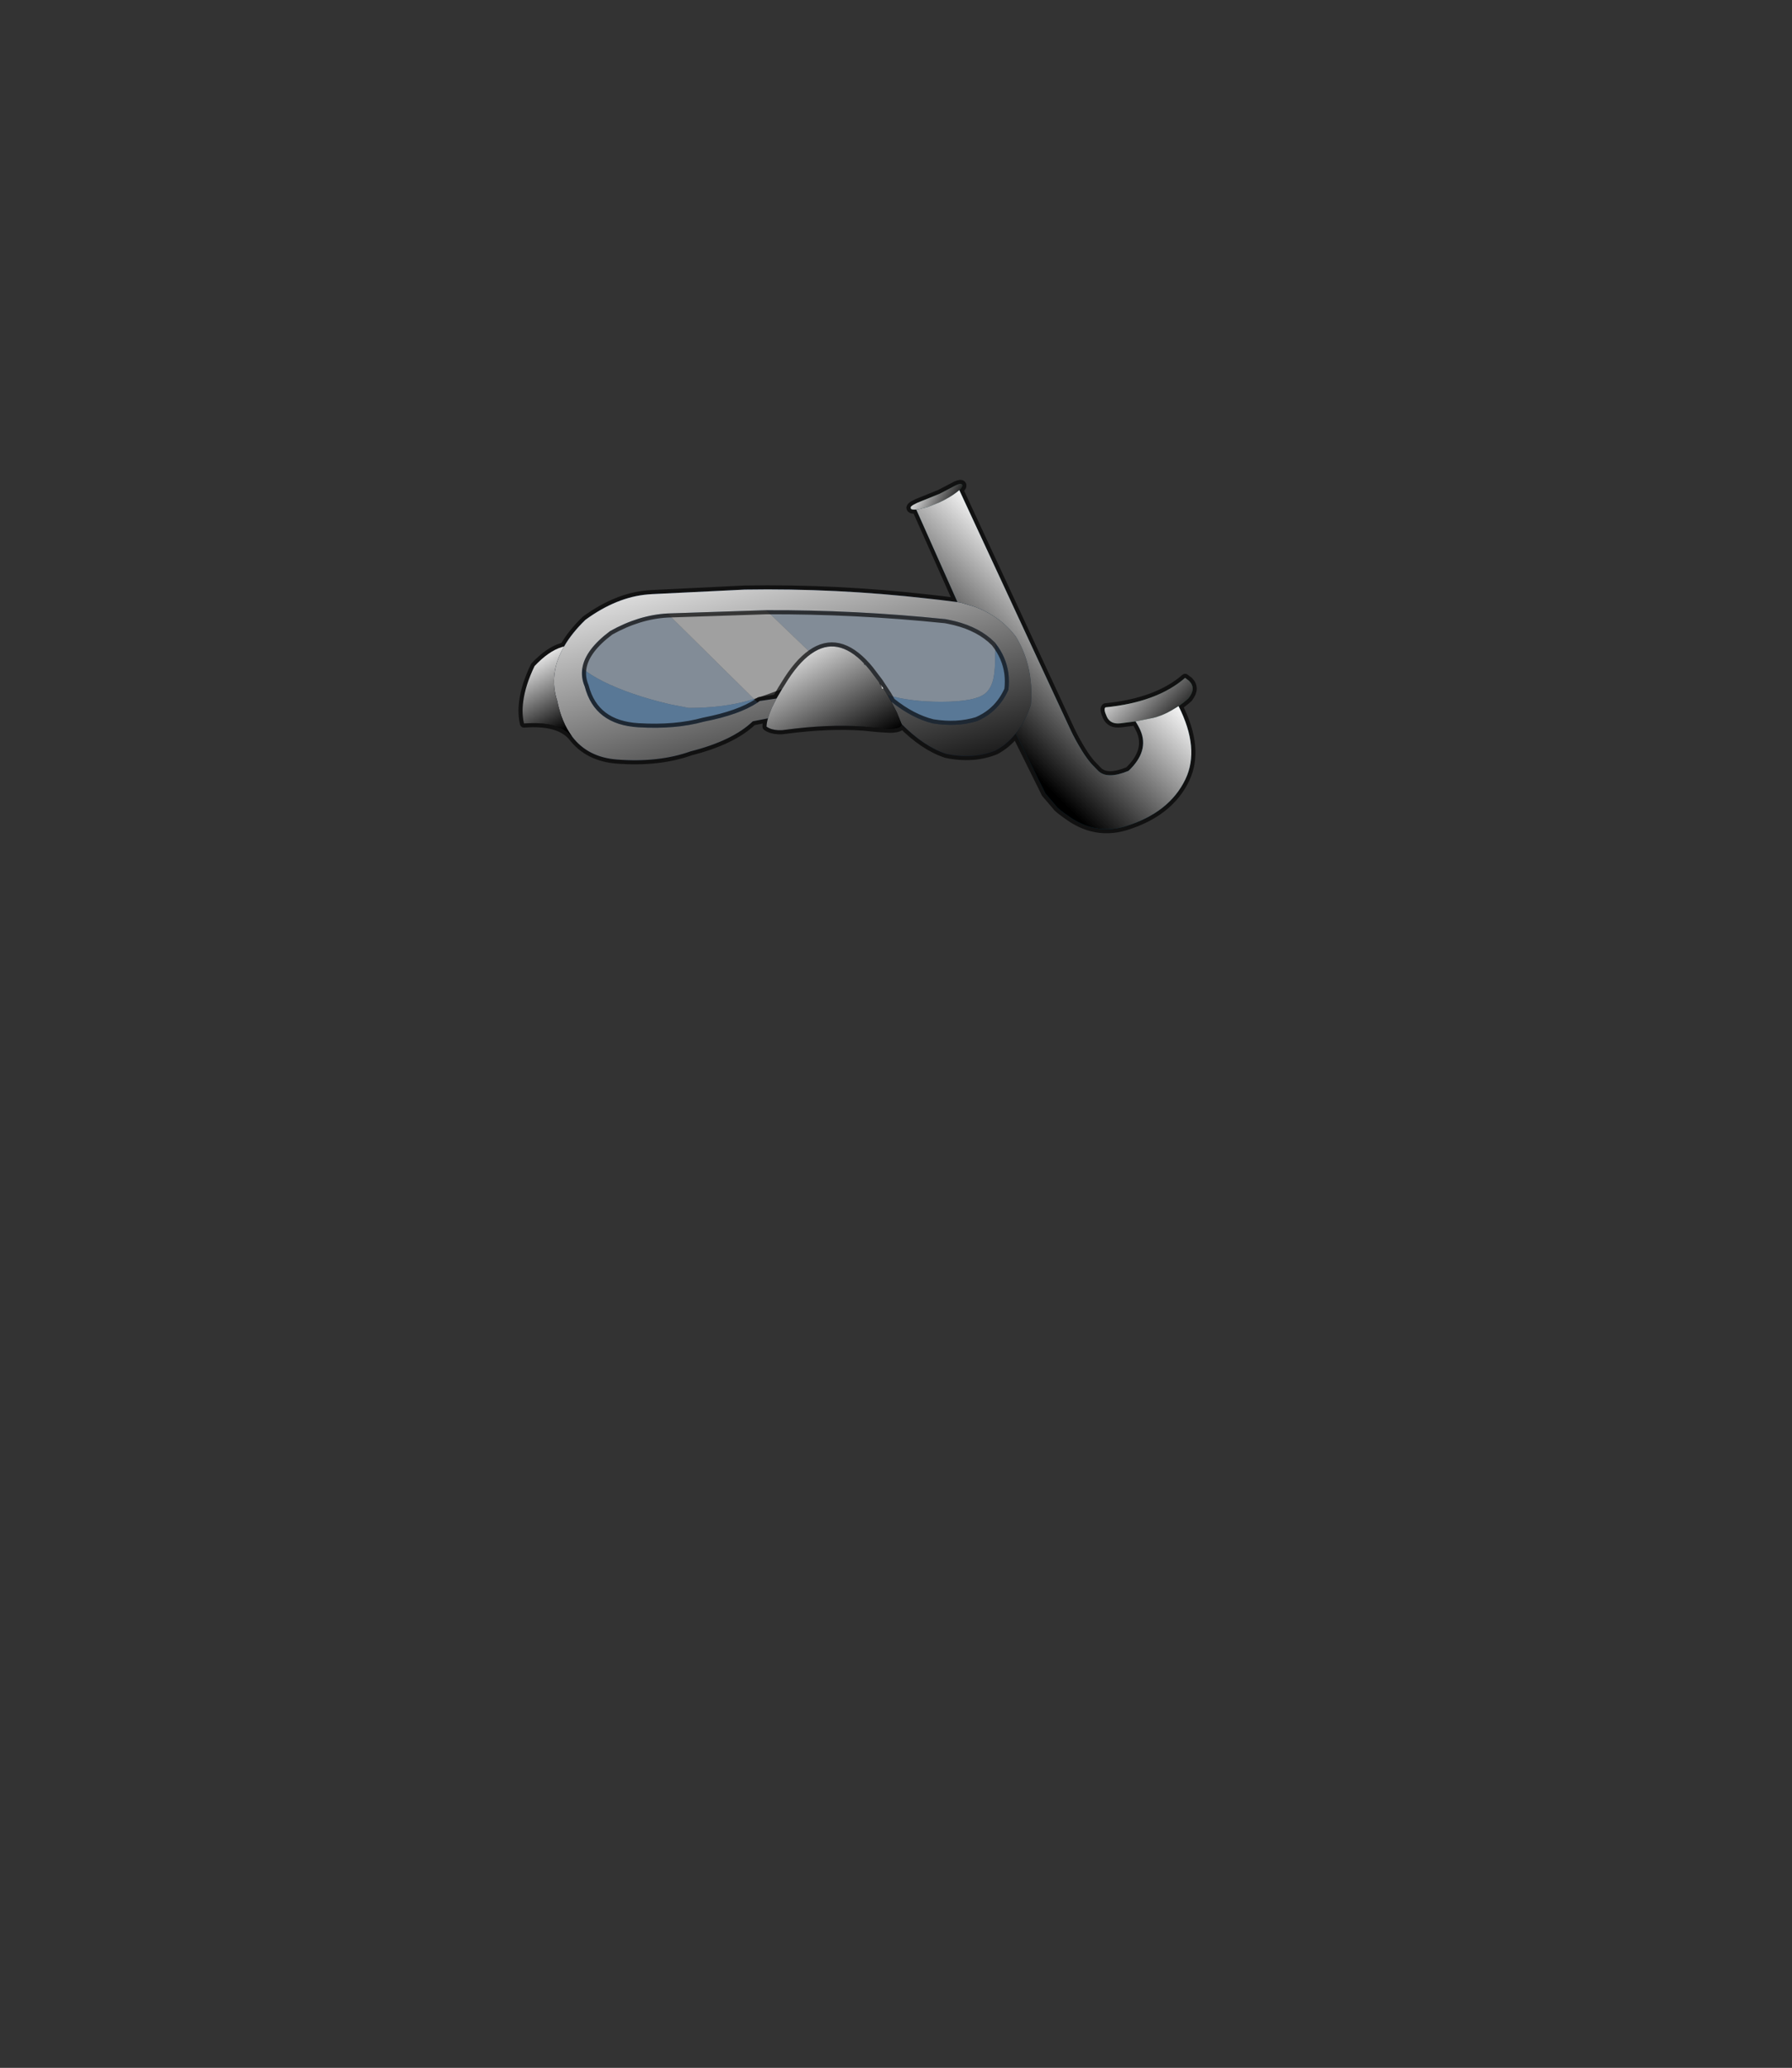 <?xml version="1.0" encoding="UTF-8" standalone="no"?>
<svg xmlns:xlink="http://www.w3.org/1999/xlink" height="531.5px" width="460.6px" xmlns="http://www.w3.org/2000/svg">
  <rect width="100%" height="100%" fill="#333333" stroke="none"/>
  <g transform="matrix(1.0, 0.0, 0.0, 1.0, 193.65, 334.05)">
    <use height="183.45" transform="matrix(0.495, 0.0, 0.0, 0.495, -60.357, -210.698)" width="352.1" xlink:href="#shape0"/>
    <use height="179.25" transform="matrix(0.495, 0.0, 0.0, 0.495, -59.318, -209.658)" width="347.9" xlink:href="#sprite0"/>
  </g>
  <defs>
    <g id="shape0" transform="matrix(1.0, 0.0, 0.0, 1.0, 176.05, 91.7)">
      <path d="M27.45 -77.3 L27.85 -77.3 Q28.9 -77.3 33.25 -78.7 L35.6 -79.45 Q39.6 -80.85 43.2 -82.6 50.3 -86.0 53.8 -89.55 54.15 -89.45 54.3 -89.15 54.7 -88.2 52.8 -86.4 L51.3 -85.2 Q47.8 -82.5 42.3 -79.95 L36.6 -77.7 32.35 -76.65 30.45 -76.3 Q27.9 -76.05 27.5 -77.0 L27.45 -77.3" fill="#30be85" fill-rule="evenodd" stroke="none"/>
      <path d="M52.8 -86.4 L110.4 37.75 Q112.8 42.95 116.55 49.05 118.8 52.7 121.45 55.8 L125.05 59.5 Q129.75 63.9 140.7 59.35 151.45 49.1 146.9 38.5 L148.4 38.0 Q154.05 36.3 156.25 36.3 157.95 36.3 161.9 38.8 L162.65 47.1 Q162.65 56.8 155.1 67.05 147.5 77.25 131.85 79.5 116.2 81.75 88.95 27.85 L89.95 25.15 Q90.4 19.75 90.05 14.75 L89.5 9.75 Q87.8 -1.1 82.15 -10.35 79.05 -14.4 75.25 -17.6 69.15 -22.7 61.2 -25.7 L55.7 -37.45 37.85 -75.7 36.9 -77.2 36.6 -77.7 42.3 -79.95 Q47.8 -82.5 51.3 -85.2 L52.8 -86.4" fill="#32bdf8" fill-rule="evenodd" stroke="none"/>
      <path d="M27.45 -77.3 Q27.65 -78.6 33.4 -80.8 L34.55 -81.25 42.7 -84.55 49.6 -88.15 Q52.7 -89.9 53.8 -89.55 50.3 -86.0 43.2 -82.6 39.6 -80.85 35.6 -79.45 L33.25 -78.7 Q28.9 -77.3 27.85 -77.3 L27.45 -77.3 M128.6 29.3 Q127.85 27.05 128.7 26.4 155.6 23.7 170.05 11.1 L171.9 12.5 171.95 12.55 171.85 12.5 Q165.6 21.85 151.95 25.55 146.1 27.1 136.25 28.35 L128.6 29.3" fill="#78deba" fill-rule="evenodd" stroke="none"/>
      <path d="M146.9 38.5 Q145.8 36.0 144.3 33.7 L153.55 31.85 Q157.4 30.9 161.1 29.0 L163.2 27.85 166.65 25.75 Q177.8 47.85 170.2 63.75 161.85 81.1 139.25 88.1 130.05 90.9 121.45 88.65 115.8 87.15 110.4 83.5 103.8 78.95 103.15 77.7 L97.55 71.15 82.1 39.95 82.2 39.85 Q86.25 34.75 88.95 27.85 116.2 81.75 131.85 79.5 147.5 77.25 155.1 67.05 162.65 56.8 162.65 47.1 L161.9 38.8 Q157.95 36.3 156.25 36.3 154.05 36.3 148.4 38.0 L146.9 38.5 M51.85 -28.25 L30.45 -76.3 32.35 -76.65 36.6 -77.7 36.9 -77.2 37.85 -75.7 55.7 -37.45 61.2 -25.7 60.95 -25.8 53.35 -28.05 51.85 -28.25" fill="#0793cd" fill-rule="evenodd" stroke="none"/>
      <path d="M-152.4 -5.25 Q-148.45 -12.15 -141.35 -19.05 -125.05 -30.95 -108.8 -32.25 L-106.7 -32.4 -58.6 -34.75 Q-11.35 -35.55 36.85 -30.05 L36.75 -30.05 Q33.05 -28.5 30.65 -28.5 L18.65 -29.7 -0.15 -30.9 Q-18.5 -30.9 -58.05 -29.2 L-102.95 -26.9 Q-125.7 -25.1 -141.5 -9.4 -148.5 -2.45 -152.3 5.65 L-153.45 -3.35 -152.4 -5.25" fill="#2181ff" fill-rule="evenodd" stroke="none"/>
      <path d="M36.85 -30.05 L42.7 -29.4 51.85 -28.25 53.35 -28.05 60.95 -25.8 61.2 -25.7 Q69.15 -22.7 75.25 -17.6 79.05 -14.4 82.15 -10.35 87.8 -1.1 89.5 9.75 88.25 16.9 85.8 22.45 82.85 29.0 78.25 33.15 69.35 41.1 52.25 41.1 41.6 41.1 32.0 36.2 L20.4 29.1 17.5 23.45 Q28.2 32.05 39.0 34.7 51.65 36.75 62.05 33.5 66.1 31.75 69.35 29.15 75.1 24.5 78.3 17.25 78.8 12.85 78.3 8.75 77.15 0.25 71.6 -6.85 L71.35 -7.2 69.1 -9.3 Q60.75 -16.4 47.4 -19.05 L45.6 -19.4 Q-1.45 -24.25 -47.5 -24.05 L-97.55 -22.4 -98.75 -22.35 Q-113.65 -21.55 -128.55 -13.2 -141.45 -3.55 -142.95 6.1 -143.7 10.85 -141.7 15.6 -136.55 35.4 -113.8 36.75 -94.55 37.9 -79.75 33.8 -61.3 30.2 -51.95 23.9 L-50.85 23.1 -42.1 21.8 -44.5 26.55 -47.3 26.2 Q-53.75 27.25 -60.2 30.3 -63.55 31.85 -72.8 37.3 -80.55 41.9 -85.9 43.85 -93.7 46.7 -102.15 46.7 -117.55 46.7 -126.6 44.1 -136.15 41.4 -141.65 35.05 -147.0 28.9 -149.95 17.65 -151.25 12.65 -152.3 5.65 -148.5 -2.45 -141.5 -9.4 -125.7 -25.1 -102.95 -26.9 L-58.05 -29.2 Q-18.5 -30.9 -0.15 -30.9 L18.65 -29.7 30.65 -28.5 Q33.05 -28.5 36.75 -30.05 L36.85 -30.05" fill="#0052b5" fill-rule="evenodd" stroke="none"/>
      <path d="M-47.5 -24.05 Q-1.45 -24.25 45.6 -19.4 L47.4 -19.05 Q60.75 -16.4 69.1 -9.3 L71.35 -7.2 71.6 -6.85 71.6 -4.25 71.45 -1.3 Q71.45 6.95 70.55 11.2 69.5 16.15 66.75 18.75 61.7 23.5 43.45 23.5 27.15 23.5 15.5 20.0 L11.1 13.3 6.25 6.9 4.55 4.9 Q-10.0 -11.35 -24.0 -1.5 L-47.5 -24.05 M-142.95 6.1 Q-141.45 -3.55 -128.55 -13.2 -113.65 -21.55 -98.75 -22.35 L-69.0 7.05 -53.8 22.05 -56.3 22.8 Q-69.95 26.7 -87.75 26.7 L-97.45 24.8 Q-107.55 22.45 -116.75 19.3 -134.6 13.1 -142.95 6.1" fill="#d4e9ff" fill-opacity="0.49" fill-rule="evenodd" stroke="none"/>
      <path d="M71.6 -6.85 Q77.15 0.25 78.3 8.75 78.8 12.85 78.3 17.25 75.1 24.5 69.35 29.15 66.1 31.75 62.05 33.5 51.65 36.75 39.0 34.7 28.2 32.05 17.5 23.45 L15.5 20.0 Q27.15 23.5 43.45 23.5 61.7 23.5 66.75 18.75 69.5 16.15 70.55 11.2 71.45 6.95 71.45 -1.3 L71.6 -4.25 71.6 -6.85 M-51.95 23.9 Q-61.3 30.2 -79.75 33.8 -94.55 37.9 -113.8 36.75 -136.55 35.4 -141.7 15.6 -143.7 10.85 -142.95 6.1 -134.6 13.1 -116.75 19.3 -107.55 22.45 -97.45 24.8 L-87.75 26.7 Q-69.95 26.7 -56.3 22.8 L-53.8 22.05 -51.95 23.9" fill="#81c0fe" fill-opacity="0.49" fill-rule="evenodd" stroke="none"/>
      <path d="M144.3 33.7 L136.45 34.7 Q131.3 35.3 129.4 31.3 L128.6 29.3 136.25 28.35 Q146.1 27.1 151.95 25.55 165.6 21.85 171.85 12.5 L171.95 12.55 172.0 12.55 172.15 12.7 Q175.95 16.5 171.8 21.7 169.4 23.9 166.65 25.75 L163.2 27.85 161.1 29.0 Q157.4 30.9 153.55 31.85 L144.3 33.7" fill="#31c68a" fill-rule="evenodd" stroke="none"/>
      <path d="M82.1 39.95 Q79.65 43.0 76.75 45.4 74.4 47.25 71.75 48.75 60.15 53.5 46.0 50.55 34.4 46.75 22.8 35.0 L20.4 29.1 32.0 36.2 Q41.6 41.1 52.25 41.1 69.35 41.1 78.25 33.15 82.85 29.0 85.8 22.45 88.25 16.9 89.5 9.75 L90.05 14.75 Q90.4 19.75 89.95 25.15 L88.95 27.85 Q86.25 34.75 82.2 39.85 L82.1 39.95 M-46.55 32.1 L-54.45 33.65 Q-64.9 43.7 -86.75 49.25 -103.3 55.15 -124.85 53.5 -140.05 52.35 -148.2 41.6 -153.7 34.35 -156.05 22.8 L-156.5 21.3 Q-158.4 14.4 -157.2 7.55 -156.3 2.1 -153.45 -3.35 L-152.3 5.65 Q-151.25 12.65 -149.95 17.65 -147.0 28.9 -141.65 35.05 -136.15 41.4 -126.6 44.1 -117.55 46.7 -102.15 46.7 -93.7 46.7 -85.9 43.85 -80.55 41.9 -72.8 37.3 -63.55 31.85 -60.2 30.3 -53.75 27.25 -47.3 26.2 L-44.5 26.55 -45.85 29.9 -46.55 32.1" fill="#004299" fill-rule="evenodd" stroke="none"/>
      <path d="M2.75 36.35 Q-15.35 35.1 -37.6 38.05 L-39.2 38.25 -41.25 38.25 Q-39.35 32.75 -36.55 27.5 -33.15 21.15 -28.45 15.15 -18.0 1.9 -9.35 1.9 -0.5 1.9 3.25 4.05 3.85 4.4 4.55 4.9 L6.25 6.9 11.1 13.3 12.75 16.95 Q14.65 21.8 14.65 27.5 14.65 32.3 7.95 34.9 L2.75 36.35 M-173.65 23.5 Q-172.6 15.0 -167.75 4.95 -160.4 -2.85 -153.6 -4.9 L-152.4 -5.25 -153.45 -3.35 Q-156.3 2.1 -157.2 7.55 -159.5 10.85 -161.3 14.85 L-163.55 19.8 Q-165.7 23.5 -172.55 23.5 L-173.65 23.5" fill="#00152b" fill-rule="evenodd" stroke="none"/>
      <path d="M22.8 35.0 L22.8 35.1 Q22.8 37.4 16.85 37.5 L10.8 37.15 2.75 36.35 7.95 34.9 Q14.65 32.3 14.65 27.5 14.65 21.8 12.75 16.95 L11.1 13.3 15.5 20.0 17.5 23.45 20.4 29.1 22.8 35.0 M-148.2 41.6 Q-155.25 33.4 -173.25 34.8 -174.45 29.55 -173.65 23.5 L-172.55 23.5 Q-165.7 23.5 -163.55 19.8 L-161.3 14.85 Q-159.5 10.85 -157.2 7.55 -158.4 14.4 -156.5 21.3 L-156.05 22.8 Q-153.7 34.35 -148.2 41.6" fill="#000000" fill-rule="evenodd" stroke="none"/>
      <path d="M-41.25 38.25 Q-45.0 38.05 -47.3 36.4 -47.25 34.5 -46.55 32.1 L-45.85 29.9 -44.5 26.55 -42.1 21.8 -39.2 16.85 -37.85 14.7 Q-31.0 3.35 -24.0 -1.5 -10.0 -11.35 4.55 4.9 3.85 4.4 3.25 4.05 -0.5 1.9 -9.35 1.9 -18.0 1.9 -28.45 15.15 -33.15 21.15 -36.55 27.5 -39.35 32.75 -41.25 38.25" fill="#05264a" fill-rule="evenodd" stroke="none"/>
      <path d="M-98.75 -22.35 L-97.55 -22.4 -47.5 -24.05 -24.0 -1.5 Q-31.0 3.35 -37.85 14.7 L-39.2 16.85 Q-48.8 20.45 -53.8 22.05 L-69.0 7.05 -98.75 -22.35" fill="#ffffff" fill-opacity="0.533" fill-rule="evenodd" stroke="none"/>
      <path d="M53.8 -89.55 Q52.7 -89.9 49.6 -88.15 L42.7 -84.55 34.55 -81.25 33.4 -80.8 Q27.65 -78.6 27.45 -77.3 L27.5 -77.0 Q27.9 -76.05 30.45 -76.3 L51.85 -28.25 53.35 -28.05 60.95 -25.8 61.2 -25.7 Q69.15 -22.7 75.25 -17.6 79.05 -14.4 82.15 -10.35 87.8 -1.1 89.5 9.75 L90.05 14.75 Q90.4 19.75 89.95 25.15 L88.95 27.85 Q86.25 34.75 82.2 39.85 L82.1 39.95 Q79.65 43.0 76.75 45.4 74.4 47.25 71.75 48.75 60.15 53.5 46.0 50.55 34.4 46.75 22.8 35.0 L22.8 35.1 Q22.8 37.4 16.85 37.5 L10.8 37.15 2.75 36.35 Q-15.35 35.1 -37.6 38.05 L-39.2 38.25 -41.25 38.25 Q-45.0 38.05 -47.3 36.4 -47.25 34.5 -46.55 32.1 L-54.45 33.65 Q-64.9 43.7 -86.75 49.25 -103.3 55.15 -124.85 53.5 -140.05 52.35 -148.2 41.6 -155.25 33.4 -173.25 34.8 -174.45 29.55 -173.65 23.5 -172.6 15.0 -167.75 4.95 -160.4 -2.85 -153.6 -4.9 L-152.4 -5.25 Q-148.45 -12.15 -141.35 -19.05 -125.05 -30.95 -108.8 -32.25 L-106.7 -32.4 -58.6 -34.75 Q-11.35 -35.55 36.85 -30.05 L42.7 -29.4 51.85 -28.25 M53.8 -89.55 Q54.15 -89.45 54.3 -89.15 54.7 -88.2 52.8 -86.4 L110.4 37.75 Q112.8 42.95 116.55 49.05 118.8 52.7 121.45 55.8 L125.05 59.5 Q129.75 63.9 140.7 59.35 151.45 49.1 146.9 38.5 145.8 36.0 144.3 33.7 L136.45 34.7 Q131.3 35.3 129.4 31.3 L128.6 29.3 Q127.85 27.05 128.7 26.4 155.6 23.7 170.05 11.1 L171.9 12.5 171.95 12.55 172.0 12.55 172.15 12.7 Q175.95 16.5 171.8 21.7 169.4 23.9 166.65 25.75 177.8 47.85 170.2 63.75 161.85 81.1 139.25 88.1 130.05 90.9 121.45 88.65 115.8 87.15 110.4 83.5 103.8 78.95 103.15 77.7 L97.55 71.15 82.1 39.95 M52.8 -86.4 L51.3 -85.2 Q47.8 -82.5 42.3 -79.95 L36.6 -77.7 32.35 -76.65 30.45 -76.3 M-47.5 -24.05 Q-1.45 -24.25 45.6 -19.4 L47.4 -19.05 Q60.75 -16.4 69.1 -9.3 L71.35 -7.2 71.6 -6.85 Q77.15 0.25 78.3 8.75 78.8 12.85 78.3 17.25 75.1 24.5 69.35 29.15 66.1 31.75 62.05 33.5 51.65 36.75 39.0 34.7 28.2 32.05 17.5 23.45 L20.4 29.1 22.8 35.0 M144.3 33.7 L153.55 31.85 Q157.4 30.9 161.1 29.0 L163.2 27.85 166.65 25.75 M11.1 13.3 L6.25 6.9 4.55 4.9 Q-10.0 -11.35 -24.0 -1.5 -31.0 3.35 -37.85 14.7 L-39.2 16.85 -42.1 21.8 -50.85 23.1 -51.95 23.9 Q-61.3 30.2 -79.75 33.8 -94.55 37.9 -113.8 36.75 -136.55 35.4 -141.7 15.6 -143.7 10.85 -142.95 6.1 -141.45 -3.55 -128.55 -13.2 -113.65 -21.55 -98.75 -22.35 L-97.55 -22.4 -47.5 -24.05 M11.1 13.3 L15.5 20.0 17.5 23.45 M-152.4 -5.25 L-153.45 -3.35 Q-156.3 2.1 -157.2 7.55 -158.4 14.4 -156.5 21.3 L-156.05 22.8 Q-153.7 34.35 -148.2 41.6 M-44.5 26.55 L-42.1 21.8 M-44.5 26.55 L-45.85 29.9 -46.55 32.1" fill="none" stroke="#000000" stroke-linecap="round" stroke-linejoin="round" stroke-opacity="0.663" stroke-width="4.25"/>
    </g>
    <g id="sprite0" transform="matrix(1.0, 0.0, 0.0, 1.0, 173.95, 89.6)">
      <use height="179.25" transform="matrix(1.0, 0.0, 0.0, 1.0, -173.95, -89.6)" width="347.9" xlink:href="#shape1"/>
    </g>
    <g id="shape1" transform="matrix(1.0, 0.0, 0.0, 1.0, 173.95, 89.6)">
      <path d="M27.45 -77.3 L27.85 -77.3 27.5 -77.0 27.45 -77.3" fill="url(#gradient0)" fill-rule="evenodd" stroke="none"/>
      <path d="M60.95 -25.8 L61.15 -25.85 61.2 -25.7 60.95 -25.8" fill="url(#gradient1)" fill-rule="evenodd" stroke="none"/>
      <path d="M4.55 4.9 Q3.85 4.4 3.25 4.05 L3.5 3.75 4.55 4.9" fill="url(#gradient2)" fill-rule="evenodd" stroke="none"/>
      <path d="M11.1 13.3 L13.35 16.55 12.75 16.95 11.1 13.3" fill="url(#gradient3)" fill-rule="evenodd" stroke="none"/>
      <path d="M166.65 25.75 L163.2 27.85 161.1 29.0 Q157.4 30.9 153.55 31.85 L144.3 33.7 136.45 34.7 Q131.3 35.3 129.4 31.3 L128.6 29.3 Q127.85 27.05 128.7 26.4 155.6 23.7 170.05 11.1 L171.9 12.5 171.95 12.55 172.0 12.55 172.15 12.7 Q175.95 16.5 171.8 21.7 169.4 23.9 166.65 25.75" fill="url(#gradient4)" fill-rule="evenodd" stroke="none"/>
      <path d="M52.8 -86.4 L51.3 -85.2 Q47.8 -82.5 42.3 -79.95 L36.6 -77.7 32.35 -76.65 30.45 -76.3 Q27.9 -76.05 27.5 -77.0 L27.85 -77.3 27.45 -77.3 Q27.65 -78.6 33.4 -80.8 L34.55 -81.25 42.7 -84.55 49.6 -88.15 Q52.7 -89.9 53.8 -89.55 54.15 -89.45 54.3 -89.15 54.7 -88.2 52.8 -86.4" fill="url(#gradient5)" fill-rule="evenodd" stroke="none"/>
      <path d="M51.85 -28.25 L53.35 -28.05 60.95 -25.8 61.2 -25.7 Q69.15 -22.7 75.25 -17.6 79.05 -14.4 82.15 -10.35 87.8 -1.1 89.5 9.75 L90.05 14.75 Q90.4 19.75 89.95 25.15 L88.95 27.85 Q86.25 34.75 82.2 39.85 L82.1 39.95 Q79.65 43.0 76.75 45.4 74.4 47.25 71.75 48.75 60.15 53.5 46.0 50.55 34.4 46.75 22.8 35.0 L20.4 29.1 17.5 23.45 Q28.2 32.05 39.0 34.7 51.65 36.75 62.05 33.5 66.1 31.75 69.35 29.15 75.1 24.5 78.3 17.25 78.8 12.85 78.3 8.75 77.15 0.25 71.6 -6.85 L71.35 -7.2 69.1 -9.3 Q60.75 -16.4 47.4 -19.05 L45.6 -19.4 Q-1.45 -24.25 -47.5 -24.05 L-97.55 -22.4 -98.75 -22.35 Q-113.65 -21.55 -128.55 -13.2 -141.45 -3.55 -142.95 6.1 -143.7 10.85 -141.7 15.6 -136.55 35.4 -113.8 36.75 -94.55 37.9 -79.75 33.8 -61.3 30.2 -51.95 23.9 L-50.85 23.1 -42.1 21.8 -44.5 26.55 -45.85 29.9 -46.55 32.1 -54.45 33.65 Q-64.9 43.7 -86.75 49.25 -103.3 55.15 -124.85 53.5 -140.05 52.35 -148.2 41.6 -153.7 34.35 -156.05 22.8 L-156.5 21.3 Q-158.4 14.4 -157.2 7.55 -156.3 2.1 -153.45 -3.35 L-152.4 -5.25 Q-148.45 -12.15 -141.35 -19.05 -125.05 -30.95 -108.8 -32.25 L-106.7 -32.4 -58.6 -34.75 Q-11.35 -35.55 36.85 -30.05 L42.7 -29.4 51.85 -28.25" fill="url(#gradient6)" fill-rule="evenodd" stroke="none"/>
      <path d="M-46.55 32.1 L-45.85 29.9 -44.5 26.55 -42.1 21.8 -39.2 16.85 -37.85 14.7 Q-31.0 3.35 -24.0 -1.5 -10.5 -11.0 3.5 3.75 L3.25 4.05 Q3.85 4.4 4.55 4.9 L6.25 6.9 11.1 13.3 12.75 16.95 13.35 16.55 15.5 20.0 17.5 23.45 20.4 29.1 22.8 35.0 22.8 35.1 Q22.8 37.4 16.85 37.5 L10.8 37.15 2.75 36.35 Q-15.35 35.1 -37.6 38.05 L-39.2 38.25 -41.25 38.25 Q-45.0 38.05 -47.3 36.4 -47.25 34.5 -46.55 32.1" fill="url(#gradient7)" fill-rule="evenodd" stroke="none"/>
      <path d="M-152.4 -5.25 L-153.45 -3.35 Q-156.3 2.1 -157.2 7.55 -158.4 14.4 -156.5 21.3 L-156.05 22.8 Q-153.7 34.35 -148.2 41.6 -155.25 33.4 -173.25 34.8 -174.45 29.55 -173.65 23.5 -172.6 15.0 -167.75 4.95 -160.4 -2.85 -153.6 -4.9 L-152.4 -5.25" fill="url(#gradient8)" fill-rule="evenodd" stroke="none"/>
      <path d="M30.45 -76.3 L32.35 -76.65 36.6 -77.7 42.3 -79.95 Q47.8 -82.5 51.3 -85.2 L52.8 -86.4 110.4 37.75 Q112.8 42.95 116.55 49.05 118.8 52.7 121.45 55.8 L125.05 59.5 Q129.75 63.9 140.7 59.35 151.45 49.1 146.9 38.5 145.8 36.0 144.3 33.7 L153.55 31.85 Q157.4 30.9 161.1 29.0 L163.2 27.85 166.65 25.75 Q177.8 47.85 170.2 63.75 161.85 81.1 139.25 88.1 130.05 90.9 121.45 88.65 115.8 87.15 110.4 83.5 103.8 78.95 103.15 77.7 L97.55 71.15 82.1 39.95 82.2 39.85 Q86.25 34.75 88.95 27.85 L89.95 25.15 Q90.4 19.75 90.05 14.75 L89.5 9.75 Q87.8 -1.1 82.15 -10.35 79.05 -14.4 75.25 -17.6 69.15 -22.7 61.2 -25.7 L61.15 -25.85 60.95 -25.8 53.35 -28.05 51.85 -28.25 30.45 -76.3" fill="url(#gradient9)" fill-rule="evenodd" stroke="none"/>
    </g>
    <linearGradient gradientTransform="matrix(2.0E-4, 0.0, 0.0, 2.0E-4, 27.65, -77.15)" gradientUnits="userSpaceOnUse" id="gradient0" spreadMethod="pad" x1="-819.2" x2="819.2">
      <stop offset="0.0" stop-color="#000000"/>
      <stop offset="1.0" stop-color="#ffffff"/>
    </linearGradient>
    <linearGradient gradientTransform="matrix(2.0E-4, 0.0, 0.0, 1.0E-4, 61.05, -25.8)" gradientUnits="userSpaceOnUse" id="gradient1" spreadMethod="pad" x1="-819.2" x2="819.2">
      <stop offset="0.0" stop-color="#000000"/>
      <stop offset="1.0" stop-color="#ffffff"/>
    </linearGradient>
    <linearGradient gradientTransform="matrix(8.0E-4, 0.0, 0.0, 7.0E-4, 3.9, 4.3)" gradientUnits="userSpaceOnUse" id="gradient2" spreadMethod="pad" x1="-819.2" x2="819.2">
      <stop offset="0.0" stop-color="#000000"/>
      <stop offset="1.0" stop-color="#ffffff"/>
    </linearGradient>
    <linearGradient gradientTransform="matrix(0.001, 0.0, 0.0, 0.002, 12.2, 15.1)" gradientUnits="userSpaceOnUse" id="gradient3" spreadMethod="pad" x1="-819.2" x2="819.2">
      <stop offset="0.0" stop-color="#000000"/>
      <stop offset="1.0" stop-color="#ffffff"/>
    </linearGradient>
    <linearGradient gradientTransform="matrix(-0.02, -0.02, 0.01, -0.01, 151.1, 22.95)" gradientUnits="userSpaceOnUse" id="gradient4" spreadMethod="pad" x1="-819.2" x2="819.2">
      <stop offset="0.0" stop-color="#000000"/>
      <stop offset="1.0" stop-color="#ffffff"/>
    </linearGradient>
    <linearGradient gradientTransform="matrix(-0.014, -0.008, 0.004, -0.007, 40.95, -82.95)" gradientUnits="userSpaceOnUse" id="gradient5" spreadMethod="pad" x1="-819.2" x2="819.2">
      <stop offset="0.0" stop-color="#000000"/>
      <stop offset="1.0" stop-color="#ffffff"/>
    </linearGradient>
    <linearGradient gradientTransform="matrix(-0.027, -0.101, 0.052, -0.014, -33.75, 9.5)" gradientUnits="userSpaceOnUse" id="gradient6" spreadMethod="pad" x1="-819.2" x2="819.2">
      <stop offset="0.0" stop-color="#000000"/>
      <stop offset="1.0" stop-color="#ffffff"/>
    </linearGradient>
    <linearGradient gradientTransform="matrix(-0.021, -0.037, 0.023, -0.013, -12.25, 16.6)" gradientUnits="userSpaceOnUse" id="gradient7" spreadMethod="pad" x1="-819.2" x2="819.2">
      <stop offset="0.0" stop-color="#000000"/>
      <stop offset="1.0" stop-color="#ffffff"/>
    </linearGradient>
    <linearGradient gradientTransform="matrix(-0.013, -0.023, 0.025, -0.014, -161.1, 18.2)" gradientUnits="userSpaceOnUse" id="gradient8" spreadMethod="pad" x1="-819.2" x2="819.2">
      <stop offset="0.0" stop-color="#000000"/>
      <stop offset="1.0" stop-color="#ffffff"/>
    </linearGradient>
    <linearGradient gradientTransform="matrix(0.035, -0.035, 0.076, 0.076, 99.9, 11.9)" gradientUnits="userSpaceOnUse" id="gradient9" spreadMethod="pad" x1="-819.2" x2="819.2">
      <stop offset="0.0" stop-color="#000000"/>
      <stop offset="1.0" stop-color="#ffffff"/>
    </linearGradient>
  </defs>
</svg>
